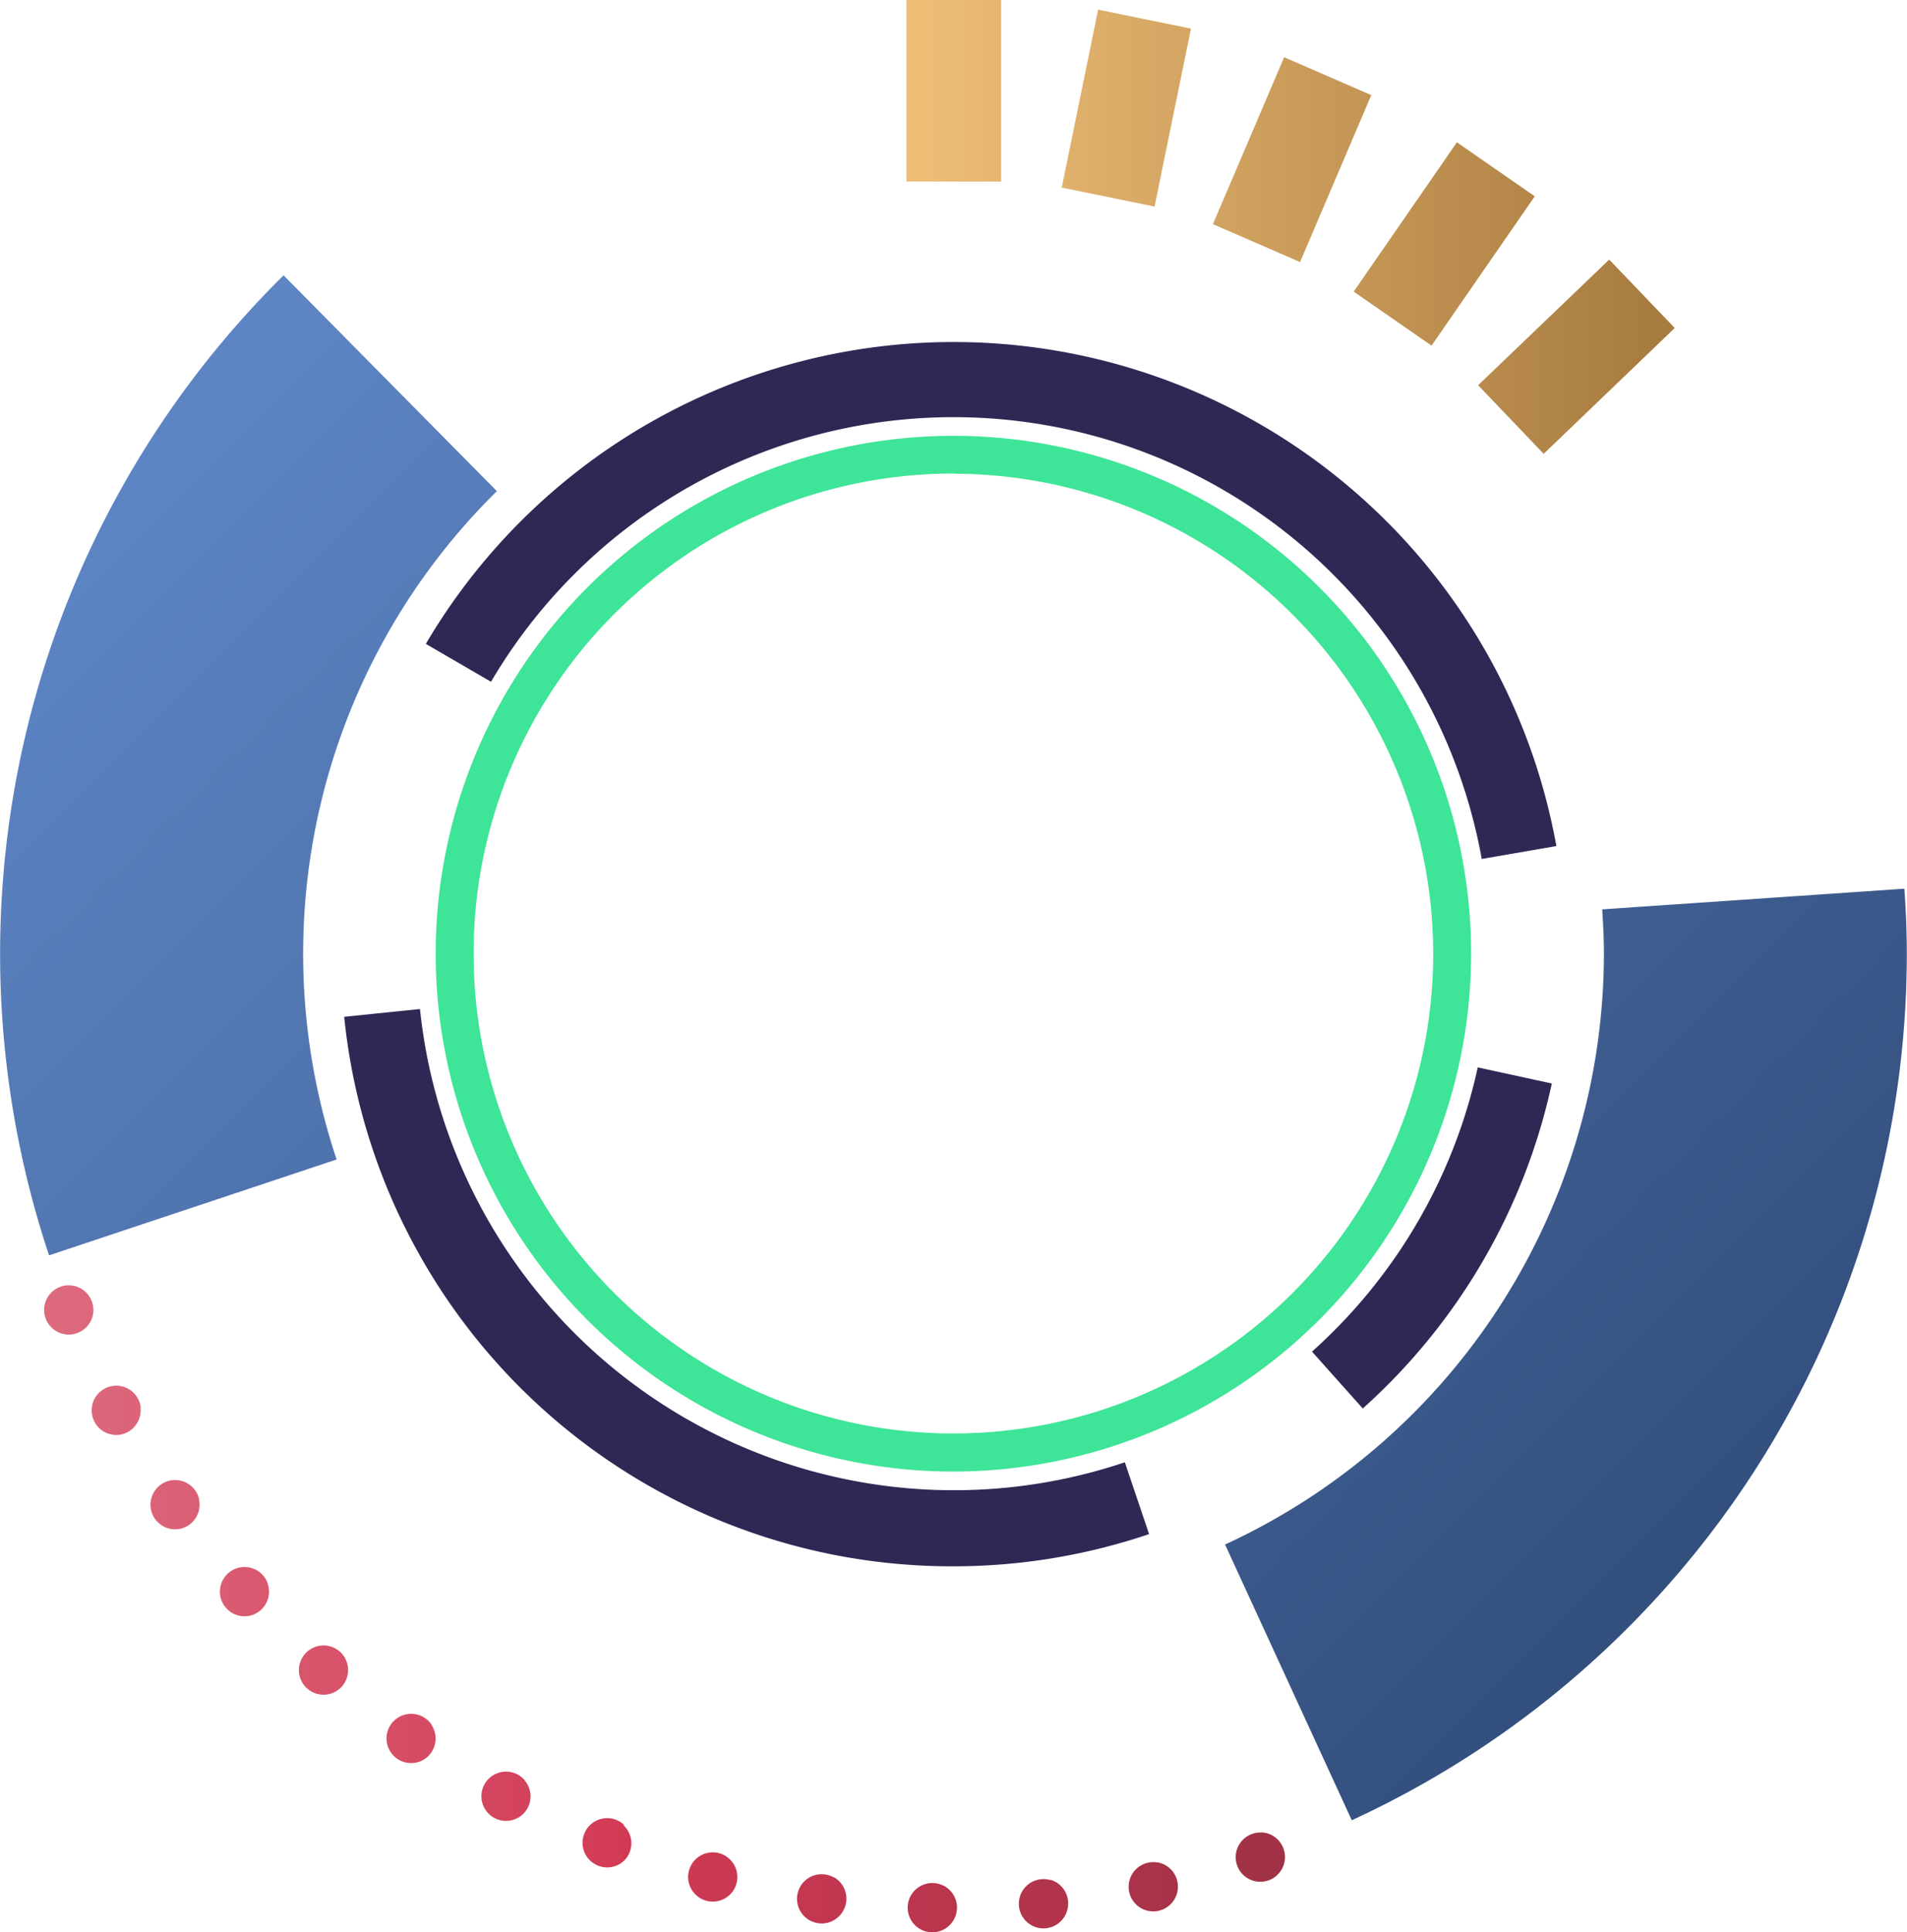 <svg preserveAspectRatio="none" id="Layer_1" data-name="Layer 1" xmlns="http://www.w3.org/2000/svg" xmlns:xlink="http://www.w3.org/1999/xlink" viewBox="0 0 100.67 101.97"><defs><style>.cls-1{fill:#2e2855;}.cls-2{fill:#3ee497;}.cls-3{fill:url(#linear-gradient);}.cls-4{fill:url(#linear-gradient-2);}.cls-5{fill:url(#linear-gradient-3);}</style><linearGradient id="linear-gradient" x1="500.39" y1="506.92" x2="571.56" y2="578.09" gradientUnits="userSpaceOnUse"><stop offset="0.01" stop-color="#5d85c4"/><stop offset="1" stop-color="#334f7e"/></linearGradient><linearGradient id="linear-gradient-2" x1="490.48" y1="574.57" x2="555.97" y2="574.57" gradientUnits="userSpaceOnUse"><stop offset="0.02" stop-color="#dd697d"/><stop offset="0.48" stop-color="#d13954"/><stop offset="0.98" stop-color="#a13246"/></linearGradient><linearGradient id="linear-gradient-3" x1="535.98" y1="501.64" x2="576.56" y2="501.64" gradientUnits="userSpaceOnUse"><stop offset="0.01" stop-color="#eebe77"/><stop offset="0.97" stop-color="#a87c40"/></linearGradient></defs><title>circle12</title><path class="cls-1" d="M538.48,572.33a32.24,32.24,0,0,1-32.16-29l4-.41a28.34,28.34,0,0,0,37.21,23.92l1.28,3.79A32.21,32.21,0,0,1,538.48,572.33Z" transform="translate(-488.15 -489.67)"/><path class="cls-1" d="M560.09,564l-2.68-3a28.18,28.18,0,0,0,8.75-15l3.91,0.85A32.16,32.16,0,0,1,560.09,564Z" transform="translate(-488.15 -489.67)"/><path class="cls-1" d="M566.37,535a28.33,28.33,0,0,0-52.3-9.35l-3.44-2a32.33,32.33,0,0,1,59.68,10.67Z" transform="translate(-488.15 -489.67)"/><path class="cls-2" d="M538.48,567.33A27.33,27.33,0,1,1,565.81,540,27.36,27.36,0,0,1,538.48,567.33Zm0-52.67A25.33,25.33,0,1,0,563.81,540,25.36,25.36,0,0,0,538.48,514.67Z" transform="translate(-488.15 -489.67)"/><path class="cls-3" d="M505.92,550.86l-15.18,5.06a50.31,50.31,0,0,1,12.38-51.72l11.26,11.39A34.25,34.25,0,0,0,505.92,550.86Zm66.81-13.2c0.05,0.77.09,1.55,0.09,2.34a34.37,34.37,0,0,1-20,31.18l6.69,14.55A50.33,50.33,0,0,0,588.81,540c0-1.15-.05-2.3-0.13-3.43Z" transform="translate(-488.15 -489.67)"/><path class="cls-4" d="M491.78,560.1a1.3,1.3,0,1,1,1.3-1.3A1.3,1.3,0,0,1,491.78,560.1Zm3.8,3.85a1.3,1.3,0,1,0-1.14,1.44A1.3,1.3,0,0,0,495.57,564Zm3.08,4.83a1.3,1.3,0,1,0-1,1.57A1.3,1.3,0,0,0,498.65,568.78Zm3.62,4.44a1.3,1.3,0,1,0-.78,1.67A1.3,1.3,0,0,0,502.27,573.22Zm4.11,4a1.3,1.3,0,1,0-.58,1.75A1.3,1.3,0,0,0,506.38,577.21Zm4.55,3.48a1.3,1.3,0,1,0-.37,1.8A1.3,1.3,0,0,0,510.92,580.69Zm4.92,2.93a1.3,1.3,0,1,0-.16,1.83A1.3,1.3,0,0,0,515.84,583.62Zm5.23,2.34a1.3,1.3,0,1,0,.06,1.84A1.3,1.3,0,0,0,521.07,586Zm5.46,1.71a1.3,1.3,0,1,0,.27,1.82A1.3,1.3,0,0,0,526.53,587.67Zm5.62,1.07a1.3,1.3,0,1,0,.48,1.78A1.3,1.3,0,0,0,532.16,588.73Zm5.71,0.4a1.3,1.3,0,1,0,.68,1.71A1.3,1.3,0,0,0,537.87,589.14Zm5.72-.26a1.3,1.3,0,1,0,.88,1.62A1.3,1.3,0,0,0,543.59,588.87Zm5.65-.93a1.3,1.3,0,1,0,1.06,1.51A1.3,1.3,0,0,0,549.24,587.95Zm5.5-1.58a1.3,1.3,0,1,0,1.23,1.37A1.3,1.3,0,0,0,554.74,586.37Z" transform="translate(-488.15 -489.67)"/><path class="cls-5" d="M569.64,513.62L566.18,510l6.92-6.63,3.46,3.61Zm-5.92-5.71-4.11-2.85,5.45-7.88,4.11,2.85Zm-6.94-4.41-4.6-2,3.76-8.81,4.6,2Zm-7.68-2.93-4.9-1,1.92-9.39,4.9,1ZM541,499.25h-5v-9.58h5v9.58Z" transform="translate(-488.15 -489.67)"/></svg>